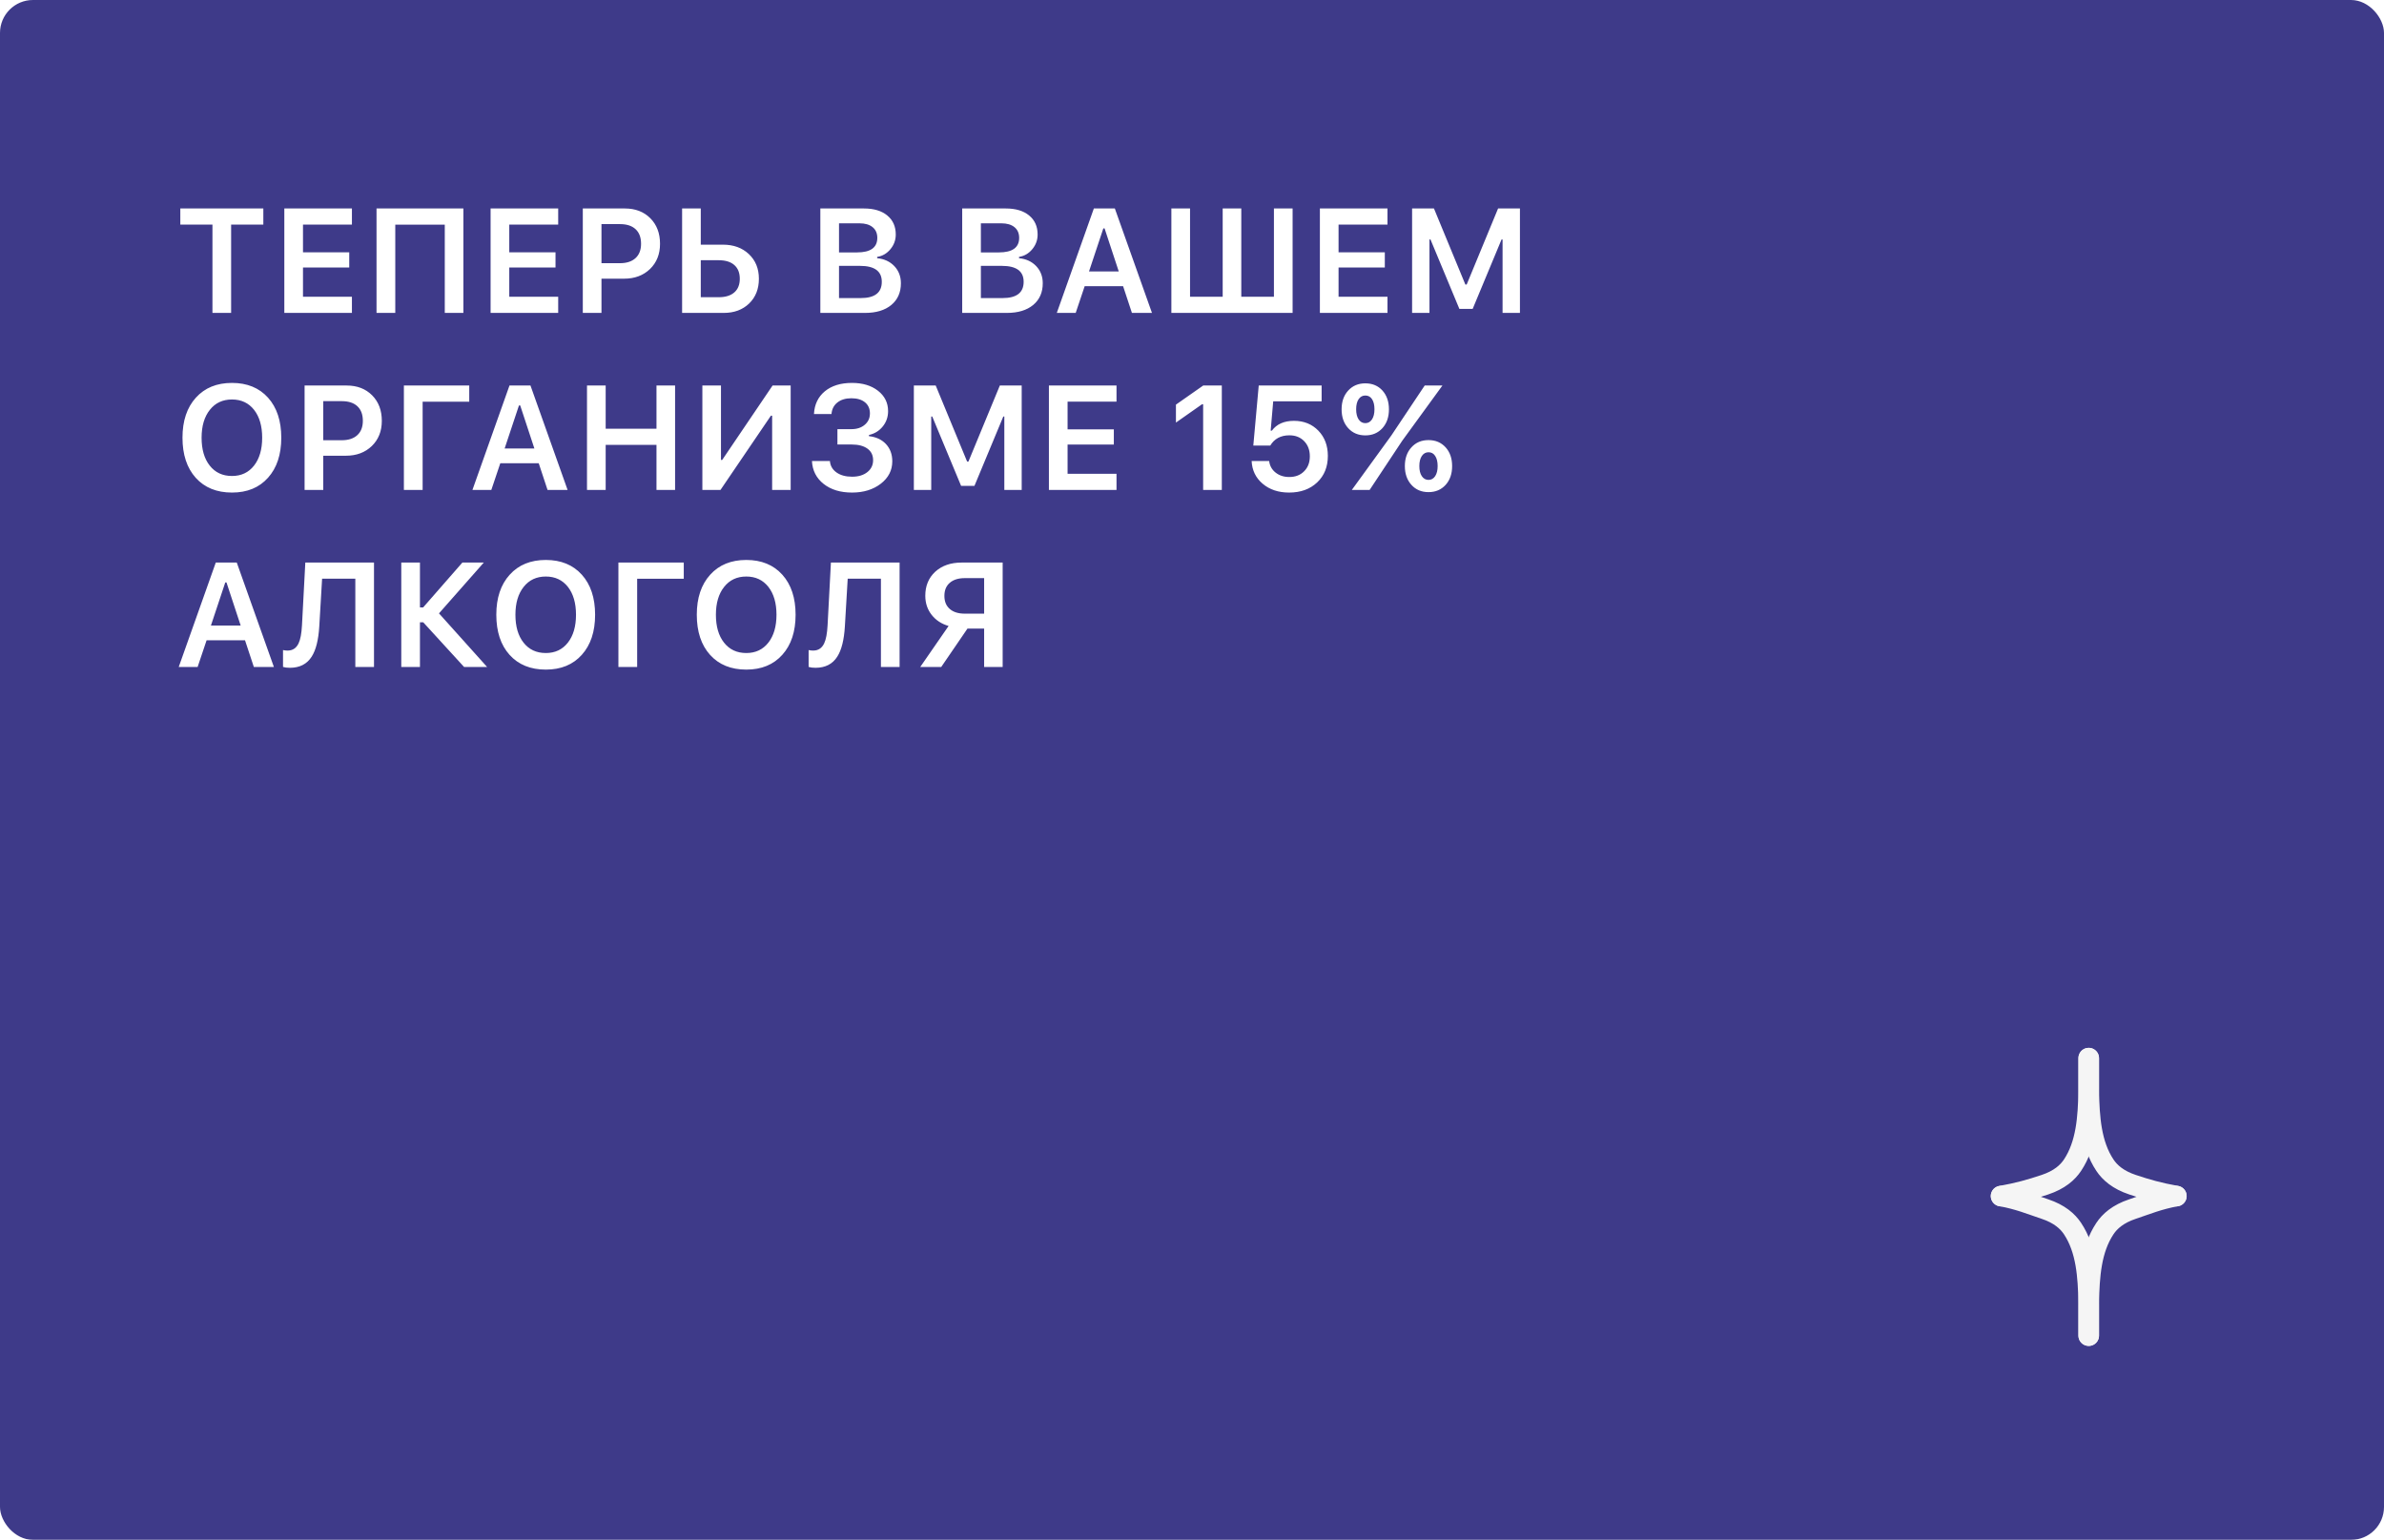 <svg width="579" height="374" viewBox="0 0 579 374" fill="none" xmlns="http://www.w3.org/2000/svg">
<g filter="url(#filter0_b)">
<rect width="579" height="374" rx="8" fill="#3E3A89"/>
</g>
<path d="M51.598 76V54.555H43.793V50.635H63.955V54.555H56.133V76H51.598ZM85.471 76H69.053V50.635H85.471V54.555H73.588V61.287H84.82V64.978H73.588V72.08H85.471V76ZM108.023 76V54.572H96V76H91.447V50.635H112.541V76H108.023ZM135.568 76H119.15V50.635H135.568V54.555H123.686V61.287H134.918V64.978H123.686V72.08H135.568V76ZM151.775 50.635C154.307 50.635 156.363 51.426 157.945 53.008C159.516 54.59 160.301 56.658 160.301 59.213C160.301 61.721 159.492 63.76 157.875 65.33C156.246 66.9 154.148 67.686 151.582 67.686H146.08V76H141.545V50.635H151.775ZM146.08 63.924H150.562C152.191 63.924 153.451 63.514 154.342 62.693C155.244 61.873 155.695 60.713 155.695 59.213C155.695 57.666 155.25 56.482 154.359 55.662C153.48 54.842 152.221 54.432 150.58 54.432H146.08V63.924ZM165.662 50.635H170.197V59.424H175.576C178.154 59.424 180.252 60.185 181.869 61.709C183.498 63.244 184.312 65.242 184.312 67.703C184.312 70.176 183.521 72.18 181.939 73.715C180.357 75.238 178.301 76 175.77 76H165.662V50.635ZM174.574 72.186C176.191 72.186 177.445 71.799 178.336 71.025C179.227 70.252 179.672 69.144 179.672 67.703C179.672 66.262 179.227 65.148 178.336 64.363C177.445 63.59 176.186 63.203 174.557 63.203H170.197V72.186H174.574ZM199.236 76V50.635H209.836C212.238 50.635 214.125 51.203 215.496 52.34C216.867 53.465 217.553 55.006 217.553 56.963C217.553 58.299 217.119 59.488 216.252 60.531C215.385 61.574 214.312 62.195 213.035 62.395V62.711C214.746 62.875 216.135 63.514 217.201 64.627C218.268 65.752 218.801 67.141 218.801 68.793C218.801 71.019 218.027 72.777 216.48 74.066C214.922 75.356 212.789 76 210.082 76H199.236ZM203.771 61.305H208.148C211.43 61.305 213.07 60.127 213.07 57.772C213.07 56.658 212.689 55.791 211.928 55.17C211.166 54.549 210.1 54.238 208.729 54.238H203.771V61.305ZM209.045 72.397C212.455 72.397 214.16 71.078 214.16 68.441C214.16 65.863 212.396 64.574 208.869 64.574H203.771V72.397H209.045ZM233.689 76V50.635H244.289C246.691 50.635 248.578 51.203 249.949 52.34C251.32 53.465 252.006 55.006 252.006 56.963C252.006 58.299 251.572 59.488 250.705 60.531C249.838 61.574 248.766 62.195 247.488 62.395V62.711C249.199 62.875 250.588 63.514 251.654 64.627C252.721 65.752 253.254 67.141 253.254 68.793C253.254 71.019 252.48 72.777 250.934 74.066C249.375 75.356 247.242 76 244.535 76H233.689ZM238.225 61.305H242.602C245.883 61.305 247.523 60.127 247.523 57.772C247.523 56.658 247.143 55.791 246.381 55.17C245.619 54.549 244.553 54.238 243.182 54.238H238.225V61.305ZM243.498 72.397C246.908 72.397 248.613 71.078 248.613 68.441C248.613 65.863 246.85 64.574 243.322 64.574H238.225V72.397H243.498ZM272.766 69.514H263.432L261.252 76H256.664L265.664 50.635H270.762L279.779 76H274.91L272.766 69.514ZM264.486 65.928H271.711L268.266 55.469H267.967L264.486 65.928ZM284.49 50.635H289.025V72.08H296.953V50.635H301.471V72.08H309.398V50.635H313.934V76H284.49V50.635ZM336.979 76H320.561V50.635H336.979V54.555H325.096V61.287H336.328V64.978H325.096V72.08H336.979V76ZM342.955 76V50.635H348.264L355.893 69.109H356.209L363.838 50.635H369.146V76H364.928V58.158H364.682L357.668 75.016H354.434L347.42 58.158H347.174V76H342.955ZM56.344 93.002C60.023 93.002 62.941 94.197 65.098 96.588C67.242 98.978 68.314 102.219 68.314 106.309C68.314 110.398 67.242 113.639 65.098 116.029C62.953 118.432 60.035 119.633 56.344 119.633C52.629 119.633 49.693 118.438 47.537 116.047C45.393 113.656 44.32 110.41 44.32 106.309C44.32 102.219 45.404 98.978 47.572 96.588C49.728 94.197 52.652 93.002 56.344 93.002ZM56.344 97.027C54.082 97.027 52.289 97.865 50.965 99.541C49.629 101.217 48.961 103.473 48.961 106.309C48.961 109.156 49.617 111.412 50.93 113.076C52.254 114.764 54.059 115.607 56.344 115.607C58.594 115.607 60.381 114.764 61.705 113.076C63.018 111.4 63.674 109.145 63.674 106.309C63.674 103.473 63.018 101.217 61.705 99.541C60.381 97.865 58.594 97.027 56.344 97.027ZM84.205 93.635C86.736 93.635 88.793 94.426 90.375 96.008C91.945 97.59 92.731 99.658 92.731 102.213C92.731 104.721 91.922 106.76 90.305 108.33C88.676 109.9 86.578 110.686 84.012 110.686H78.51V119H73.975V93.635H84.205ZM78.51 106.924H82.992C84.621 106.924 85.881 106.514 86.772 105.693C87.674 104.873 88.125 103.713 88.125 102.213C88.125 100.666 87.68 99.482 86.789 98.662C85.91 97.842 84.65 97.432 83.01 97.432H78.51V106.924ZM98.092 119V93.635H113.965V97.572H102.645V119H98.092ZM130.84 112.514H121.506L119.326 119H114.738L123.738 93.635H128.836L137.854 119H132.984L130.84 112.514ZM122.561 108.928H129.785L126.34 98.469H126.041L122.561 108.928ZM159.439 119V108.049H147.1V119H142.564V93.635H147.1V104.129H159.439V93.635H163.957V119H159.439ZM187.529 100.965H187.23L174.979 119H170.584V93.635H175.102V111.705H175.4L187.635 93.635H192.029V119H187.529V100.965ZM203.385 104.234H206.777C208.113 104.234 209.197 103.877 210.029 103.162C210.861 102.459 211.277 101.539 211.277 100.402C211.277 99.277 210.885 98.387 210.1 97.731C209.291 97.062 208.184 96.728 206.777 96.728C205.371 96.728 204.234 97.074 203.367 97.766C202.512 98.445 202.037 99.377 201.943 100.561H197.689C197.807 98.24 198.686 96.4 200.326 95.041C201.979 93.682 204.176 93.002 206.918 93.002C209.496 93.002 211.6 93.635 213.229 94.9C214.869 96.178 215.689 97.83 215.689 99.857C215.689 101.264 215.262 102.5 214.406 103.566C213.539 104.645 212.42 105.336 211.049 105.641V105.939C212.736 106.115 214.096 106.736 215.127 107.803C216.182 108.916 216.709 110.328 216.709 112.039C216.709 114.23 215.777 116.047 213.914 117.488C212.051 118.918 209.725 119.633 206.936 119.633C204.111 119.633 201.814 118.936 200.045 117.541C198.264 116.135 197.314 114.277 197.197 111.969H201.557C201.65 113.129 202.184 114.055 203.156 114.746C204.129 115.438 205.395 115.783 206.953 115.783C208.488 115.783 209.725 115.408 210.662 114.658C211.588 113.92 212.051 112.953 212.051 111.758C212.051 110.574 211.6 109.648 210.697 108.98C209.771 108.301 208.488 107.961 206.848 107.961H203.385V104.234ZM221.947 119V93.635H227.256L234.885 112.109H235.201L242.83 93.635H248.139V119H243.92V101.158H243.674L236.66 118.016H233.426L226.412 101.158H226.166V119H221.947ZM271.166 119H254.748V93.635H271.166V97.555H259.283V104.287H270.516V107.979H259.283V115.08H271.166V119ZM292.207 98.205H291.908L285.598 102.635V98.275L292.225 93.635H296.742V119H292.207V98.205ZM313.09 119.633C310.477 119.633 308.326 118.912 306.639 117.471C304.975 116.053 304.09 114.219 303.984 111.969H308.238C308.379 113.129 308.9 114.066 309.803 114.781C310.705 115.496 311.812 115.854 313.125 115.854C314.613 115.854 315.814 115.391 316.729 114.465C317.654 113.551 318.117 112.338 318.117 110.826C318.117 109.314 317.654 108.084 316.729 107.135C315.814 106.197 314.625 105.729 313.16 105.729C311.051 105.729 309.498 106.561 308.502 108.225H304.389L305.707 93.635H320.982V97.467H309.223L308.607 104.586H308.906C310.078 103.004 311.865 102.213 314.268 102.213C316.67 102.213 318.645 103.01 320.191 104.604C321.727 106.197 322.494 108.236 322.494 110.721C322.494 113.369 321.633 115.514 319.91 117.154C318.176 118.807 315.902 119.633 313.09 119.633ZM346.945 116.557C347.613 116.557 348.152 116.252 348.562 115.643C348.961 115.033 349.16 114.219 349.16 113.199C349.16 112.156 348.961 111.336 348.562 110.738C348.176 110.141 347.637 109.842 346.945 109.842C346.266 109.842 345.721 110.146 345.311 110.756C344.912 111.354 344.713 112.168 344.713 113.199C344.713 114.23 344.912 115.045 345.311 115.643C345.721 116.252 346.266 116.557 346.945 116.557ZM346.945 119.527C345.234 119.527 343.852 118.941 342.797 117.77C341.73 116.598 341.197 115.074 341.197 113.199C341.197 111.324 341.73 109.807 342.797 108.646C343.852 107.475 345.234 106.889 346.945 106.889C348.645 106.889 350.027 107.475 351.094 108.646C352.148 109.807 352.676 111.324 352.676 113.199C352.676 115.086 352.148 116.609 351.094 117.77C350.027 118.941 348.645 119.527 346.945 119.527ZM331.6 105.746C329.889 105.746 328.5 105.16 327.434 103.988C326.367 102.816 325.834 101.293 325.834 99.418C325.834 97.543 326.367 96.025 327.434 94.865C328.5 93.693 329.889 93.107 331.6 93.107C333.311 93.107 334.693 93.688 335.748 94.848C336.803 96.019 337.33 97.543 337.33 99.418C337.33 101.293 336.803 102.816 335.748 103.988C334.682 105.16 333.299 105.746 331.6 105.746ZM328.312 119L337.928 105.746L346.014 93.635H350.32L340.547 107.064L332.637 119H328.312ZM331.6 102.775C332.268 102.775 332.807 102.471 333.217 101.861C333.615 101.252 333.814 100.432 333.814 99.4C333.814 98.357 333.615 97.537 333.217 96.939C332.83 96.353 332.291 96.061 331.6 96.061C330.908 96.061 330.363 96.359 329.965 96.957C329.566 97.555 329.367 98.369 329.367 99.4C329.367 100.432 329.566 101.252 329.965 101.861C330.375 102.471 330.92 102.775 331.6 102.775ZM59.508 155.514H50.174L47.994 162H43.406L52.406 136.635H57.504L66.522 162H61.652L59.508 155.514ZM51.228 151.928H58.453L55.008 141.469H54.709L51.228 151.928ZM86.297 162V140.555H78.228L77.543 152.139C77.344 155.432 76.728 157.881 75.697 159.486C74.549 161.291 72.785 162.193 70.406 162.193C69.738 162.193 69.182 162.123 68.736 161.982V157.887C69.088 157.969 69.457 158.01 69.844 158.01C71.074 158.01 71.965 157.424 72.516 156.252C72.961 155.326 73.236 153.861 73.342 151.857L74.15 136.635H90.832V162H86.297ZM102.768 147.533L112.295 136.635H117.498L106.617 148.975L118.307 162H112.717L102.785 151.137H101.994V162H97.459V136.635H101.994V147.533H102.768ZM132.562 136.002C136.242 136.002 139.16 137.197 141.316 139.588C143.461 141.979 144.533 145.219 144.533 149.309C144.533 153.398 143.461 156.639 141.316 159.029C139.172 161.432 136.254 162.633 132.562 162.633C128.848 162.633 125.912 161.438 123.756 159.047C121.611 156.656 120.539 153.41 120.539 149.309C120.539 145.219 121.623 141.979 123.791 139.588C125.947 137.197 128.871 136.002 132.562 136.002ZM132.562 140.027C130.301 140.027 128.508 140.865 127.184 142.541C125.848 144.217 125.18 146.473 125.18 149.309C125.18 152.156 125.836 154.412 127.148 156.076C128.473 157.764 130.277 158.607 132.562 158.607C134.812 158.607 136.6 157.764 137.924 156.076C139.236 154.4 139.893 152.145 139.893 149.309C139.893 146.473 139.236 144.217 137.924 142.541C136.6 140.865 134.812 140.027 132.562 140.027ZM150.193 162V136.635H166.066V140.572H154.746V162H150.193ZM181.254 136.002C184.934 136.002 187.852 137.197 190.008 139.588C192.152 141.979 193.225 145.219 193.225 149.309C193.225 153.398 192.152 156.639 190.008 159.029C187.863 161.432 184.945 162.633 181.254 162.633C177.539 162.633 174.604 161.438 172.447 159.047C170.303 156.656 169.23 153.41 169.23 149.309C169.23 145.219 170.314 141.979 172.482 139.588C174.639 137.197 177.562 136.002 181.254 136.002ZM181.254 140.027C178.992 140.027 177.199 140.865 175.875 142.541C174.539 144.217 173.871 146.473 173.871 149.309C173.871 152.156 174.527 154.412 175.84 156.076C177.164 157.764 178.969 158.607 181.254 158.607C183.504 158.607 185.291 157.764 186.615 156.076C187.928 154.4 188.584 152.145 188.584 149.309C188.584 146.473 187.928 144.217 186.615 142.541C185.291 140.865 183.504 140.027 181.254 140.027ZM213.949 162V140.555H205.881L205.195 152.139C204.996 155.432 204.381 157.881 203.35 159.486C202.201 161.291 200.438 162.193 198.059 162.193C197.391 162.193 196.834 162.123 196.389 161.982V157.887C196.74 157.969 197.109 158.01 197.496 158.01C198.727 158.01 199.617 157.424 200.168 156.252C200.613 155.326 200.889 153.861 200.994 151.857L201.803 136.635H218.484V162H213.949ZM239.016 140.414H234.322C232.764 140.414 231.545 140.795 230.666 141.557C229.799 142.307 229.365 143.361 229.365 144.721C229.365 146.092 229.799 147.152 230.666 147.902C231.533 148.664 232.752 149.045 234.322 149.045H239.016V140.414ZM228.592 162H223.494L230.385 152.033C228.674 151.541 227.309 150.65 226.289 149.361C225.246 148.049 224.725 146.496 224.725 144.703C224.725 142.301 225.527 140.355 227.133 138.867C228.762 137.379 230.9 136.635 233.549 136.635H243.516V162H239.016V152.666H234.973L228.592 162Z" fill="white"/>
<path d="M528.571 290.5C524.236 289.712 521.479 288.924 517.93 287.741C514.38 286.559 512.402 284.774 511.227 283.012V283.012C507.797 277.866 507.43 271.305 507.292 265.123C507.287 264.916 507.285 264.705 507.285 264.488C507.287 260.547 507.287 260.547 507.285 257" stroke="#F5F5F5" stroke-width="5" stroke-linecap="round" stroke-linejoin="round"/>
<path d="M528.567 290.5C524.232 291.288 521.479 292.471 517.93 293.653C514.38 294.835 512.402 296.62 511.227 298.382V298.382C507.797 303.528 507.43 310.089 507.292 316.271C507.287 316.478 507.285 316.69 507.285 316.906C507.287 320.847 507.288 320.847 507.285 324.394" stroke="#F5F5F5" stroke-width="5" stroke-linecap="round" stroke-linejoin="round"/>
<path d="M485.999 290.5C490.335 289.712 493.091 288.924 496.64 287.741C500.19 286.559 502.168 284.774 503.343 283.012V283.012C506.773 277.866 507.14 271.305 507.278 265.123C507.283 264.916 507.285 264.705 507.285 264.488C507.283 260.547 507.283 260.547 507.285 257" stroke="#F5F5F5" stroke-width="5" stroke-linecap="round" stroke-linejoin="round"/>
<path d="M486.003 290.5C490.338 291.288 493.091 292.471 496.64 293.653C500.19 294.835 502.168 296.62 503.343 298.382V298.382C506.773 303.528 507.14 310.089 507.278 316.271C507.283 316.478 507.285 316.69 507.285 316.906C507.283 320.847 507.283 320.847 507.285 324.394" stroke="#F5F5F5" stroke-width="5" stroke-linecap="round" stroke-linejoin="round"/>
<defs>
<filter id="filter0_b" x="-20" y="-20" width="619" height="414" filterUnits="userSpaceOnUse" color-interpolation-filters="sRGB">
<feFlood flood-opacity="0" result="BackgroundImageFix"/>
<feGaussianBlur in="BackgroundImage" stdDeviation="10"/>
<feComposite in2="SourceAlpha" operator="in" result="effect1_backgroundBlur"/>
<feBlend mode="normal" in="SourceGraphic" in2="effect1_backgroundBlur" result="shape"/>
</filter>
</defs>
</svg>
